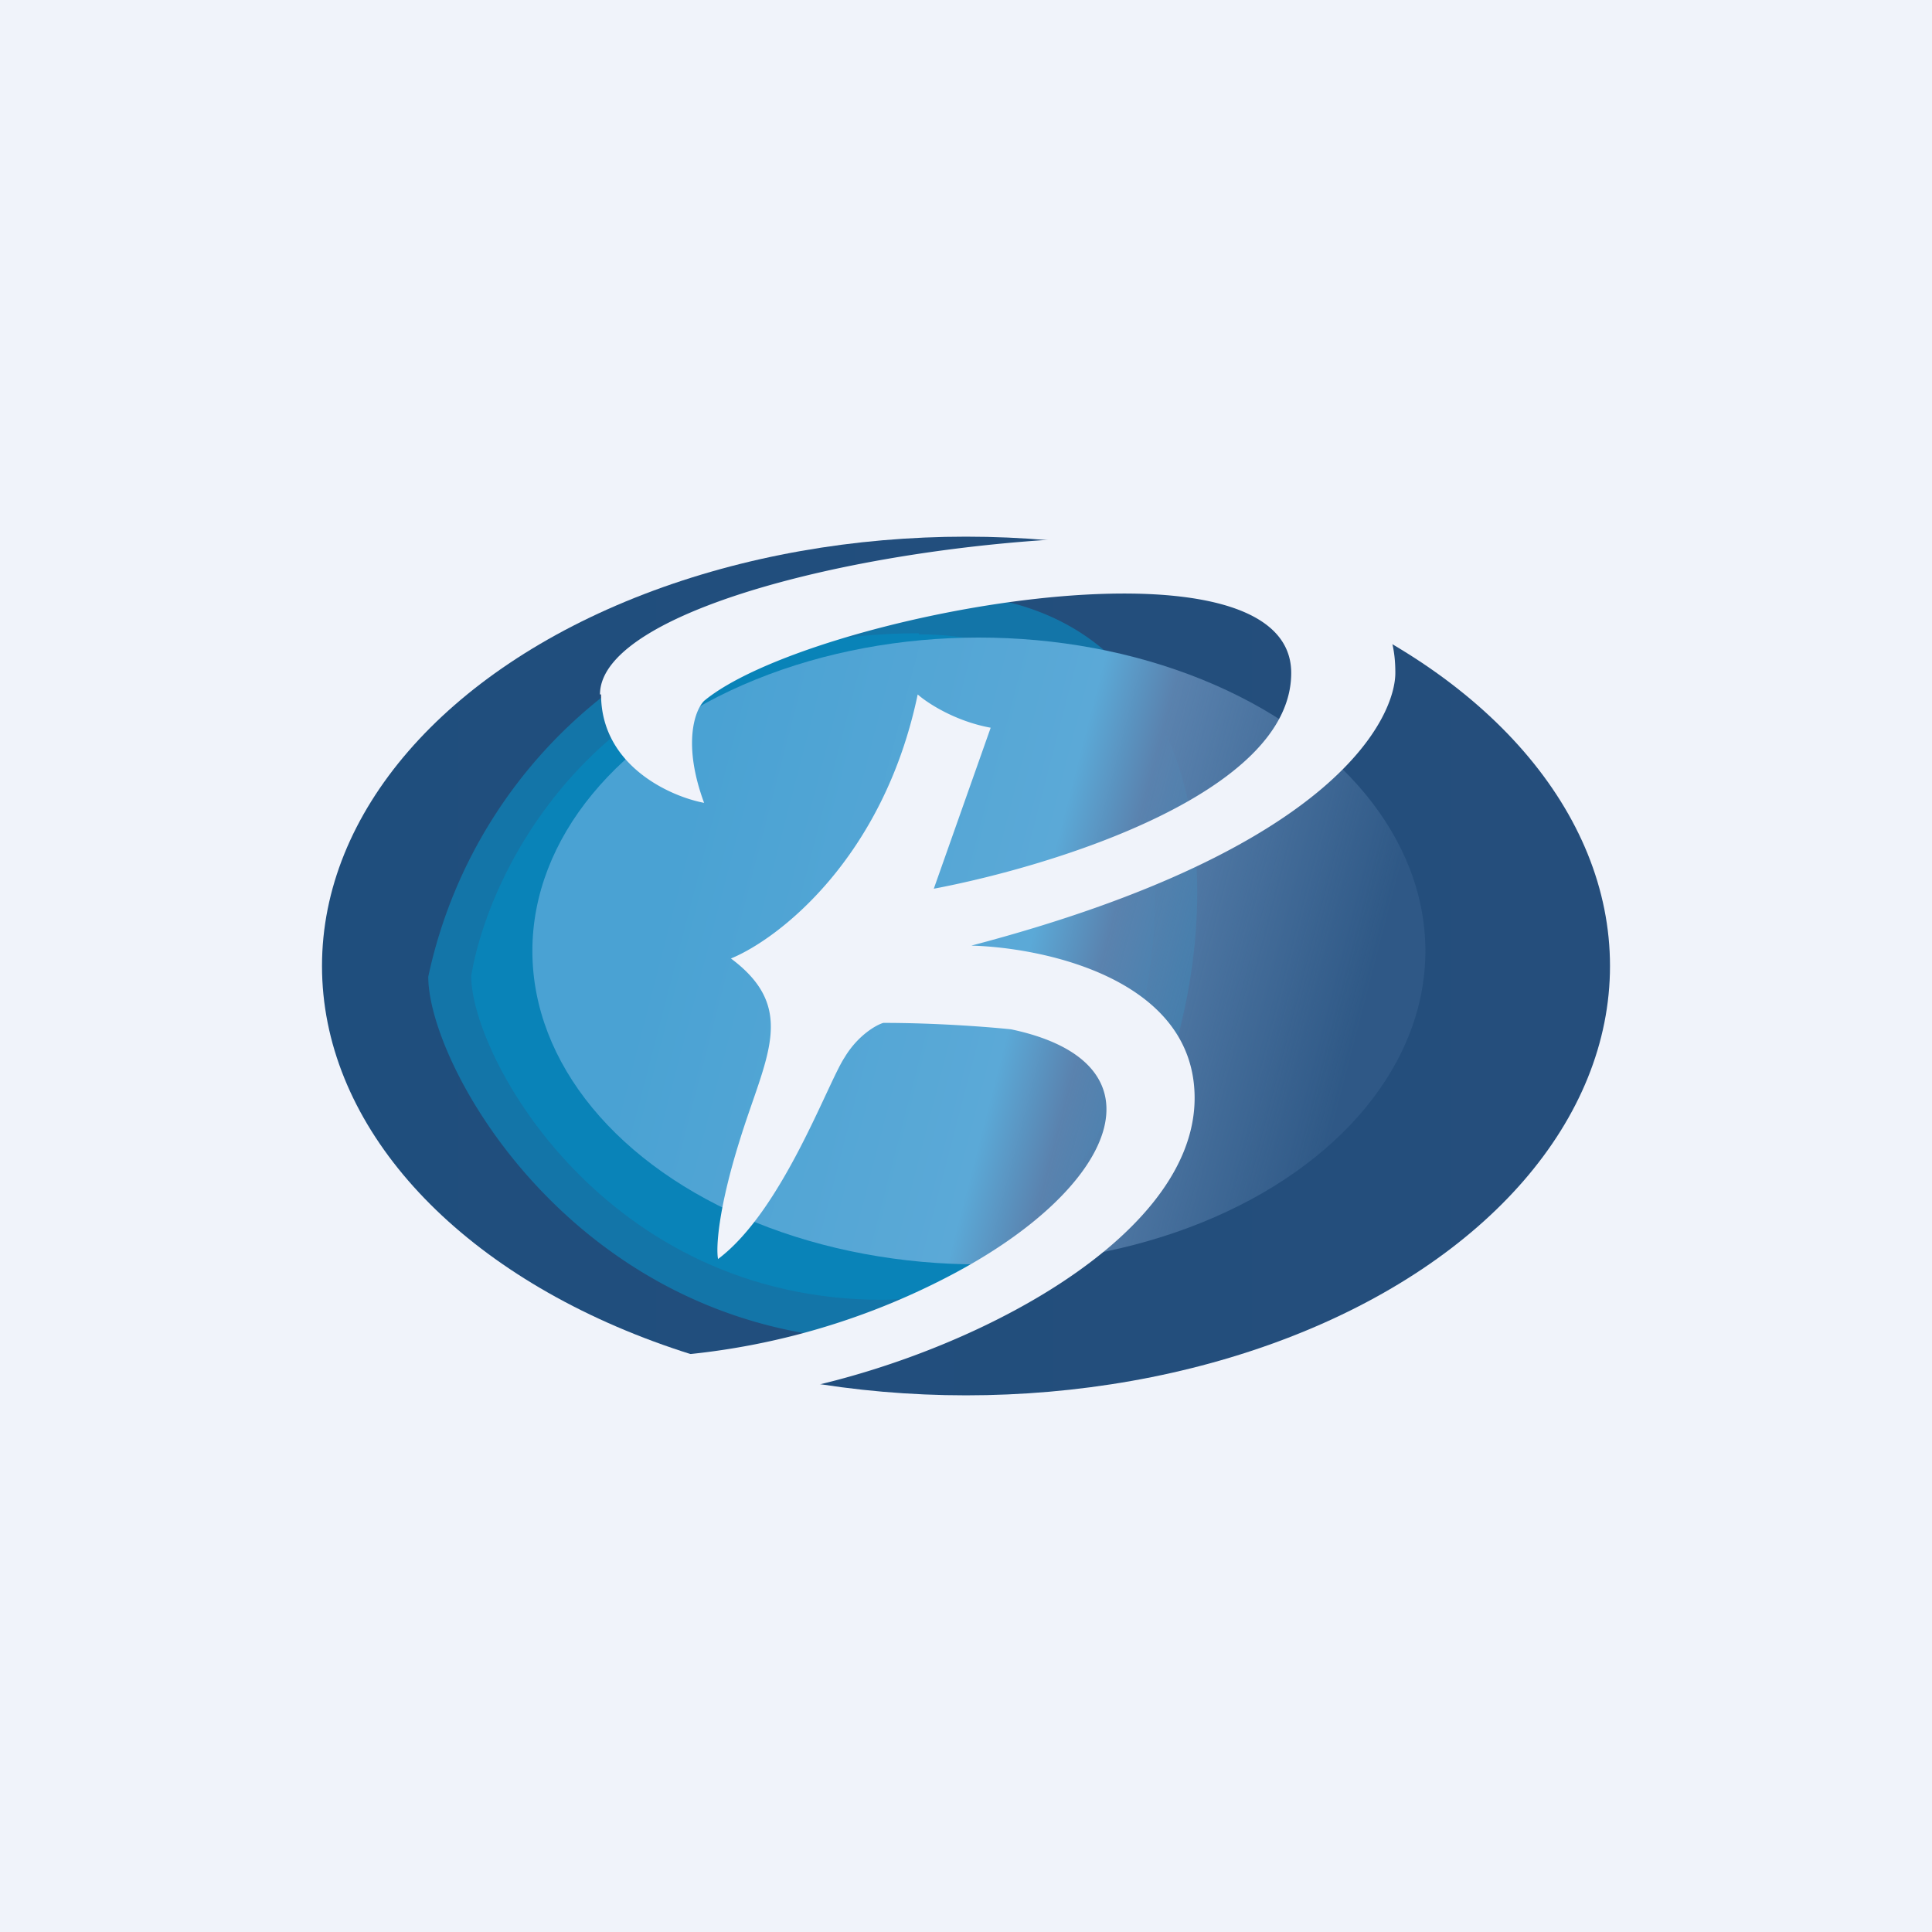 <!-- by TradingView --><svg width="18" height="18" viewBox="0 0 18 18" xmlns="http://www.w3.org/2000/svg"><path fill="#F0F3FA" d="M0 0h18v18H0z"/><ellipse cx="9" cy="9" rx="6" ry="4" fill="url(#ak2q2vyle)"/><path d="M8.69 5.53a4.52 4.52 0 0 0-4.7 3.57c0 .85 1.42 3.39 4.31 3.39 2.9 0 4.45-6.96.39-6.96Z" fill="#1375A8"/><path d="M8.56 5.9c-2.9 0-3.99 2.13-4.17 3.19 0 .76 1.25 3.02 3.83 3.02s3.96-6.2.34-6.2Z" fill="#0983B8"/><ellipse cx="9.12" cy="8.86" rx="4.16" ry="2.92" fill="url(#bk2q2vyle)"/><path d="M5.6 6.47c0 .66.64.95.96 1.01-.2-.54-.09-.86 0-.95.96-.8 5.47-1.65 5.47-.26 0 1.12-2.22 1.8-3.33 2.01l.53-1.5c-.33-.06-.59-.23-.68-.31C8.23 8 7.25 8.75 6.81 8.93c.63.47.32.92.08 1.7-.2.64-.22 1-.2 1.1.6-.45 1.02-1.64 1.18-1.88.12-.2.29-.3.36-.32.51 0 1 .04 1.19.06 1.47.31 1 1.47-.56 2.29a6.7 6.7 0 0 1-2.99.77l1.26.35c1.7-.27 4-1.4 4-2.77 0-1.1-1.38-1.4-2.08-1.42C12.51 7.9 13 6.65 13 6.27 13 5.9 12.9 5 10.63 5s-5.04.65-5.04 1.47Z" fill="#F0F3FA"/><defs><linearGradient id="ak2q2vyle" x1="14.44" y1="8.63" x2="3.34" y2="8.63" gradientUnits="userSpaceOnUse"><stop stop-color="#254E7C"/><stop offset="1" stop-color="#1F4E7D"/></linearGradient><linearGradient id="bk2q2vyle" x1="13.73" y1="10.08" x2="6.26" y2="8.14" gradientUnits="userSpaceOnUse"><stop offset=".15" stop-color="#5A82AE" stop-opacity=".2"/><stop offset=".47" stop-color="#5A82AE"/><stop offset=".56" stop-color="#5BA9D7"/><stop offset="1" stop-color="#4AA2D3"/></linearGradient></defs></svg>